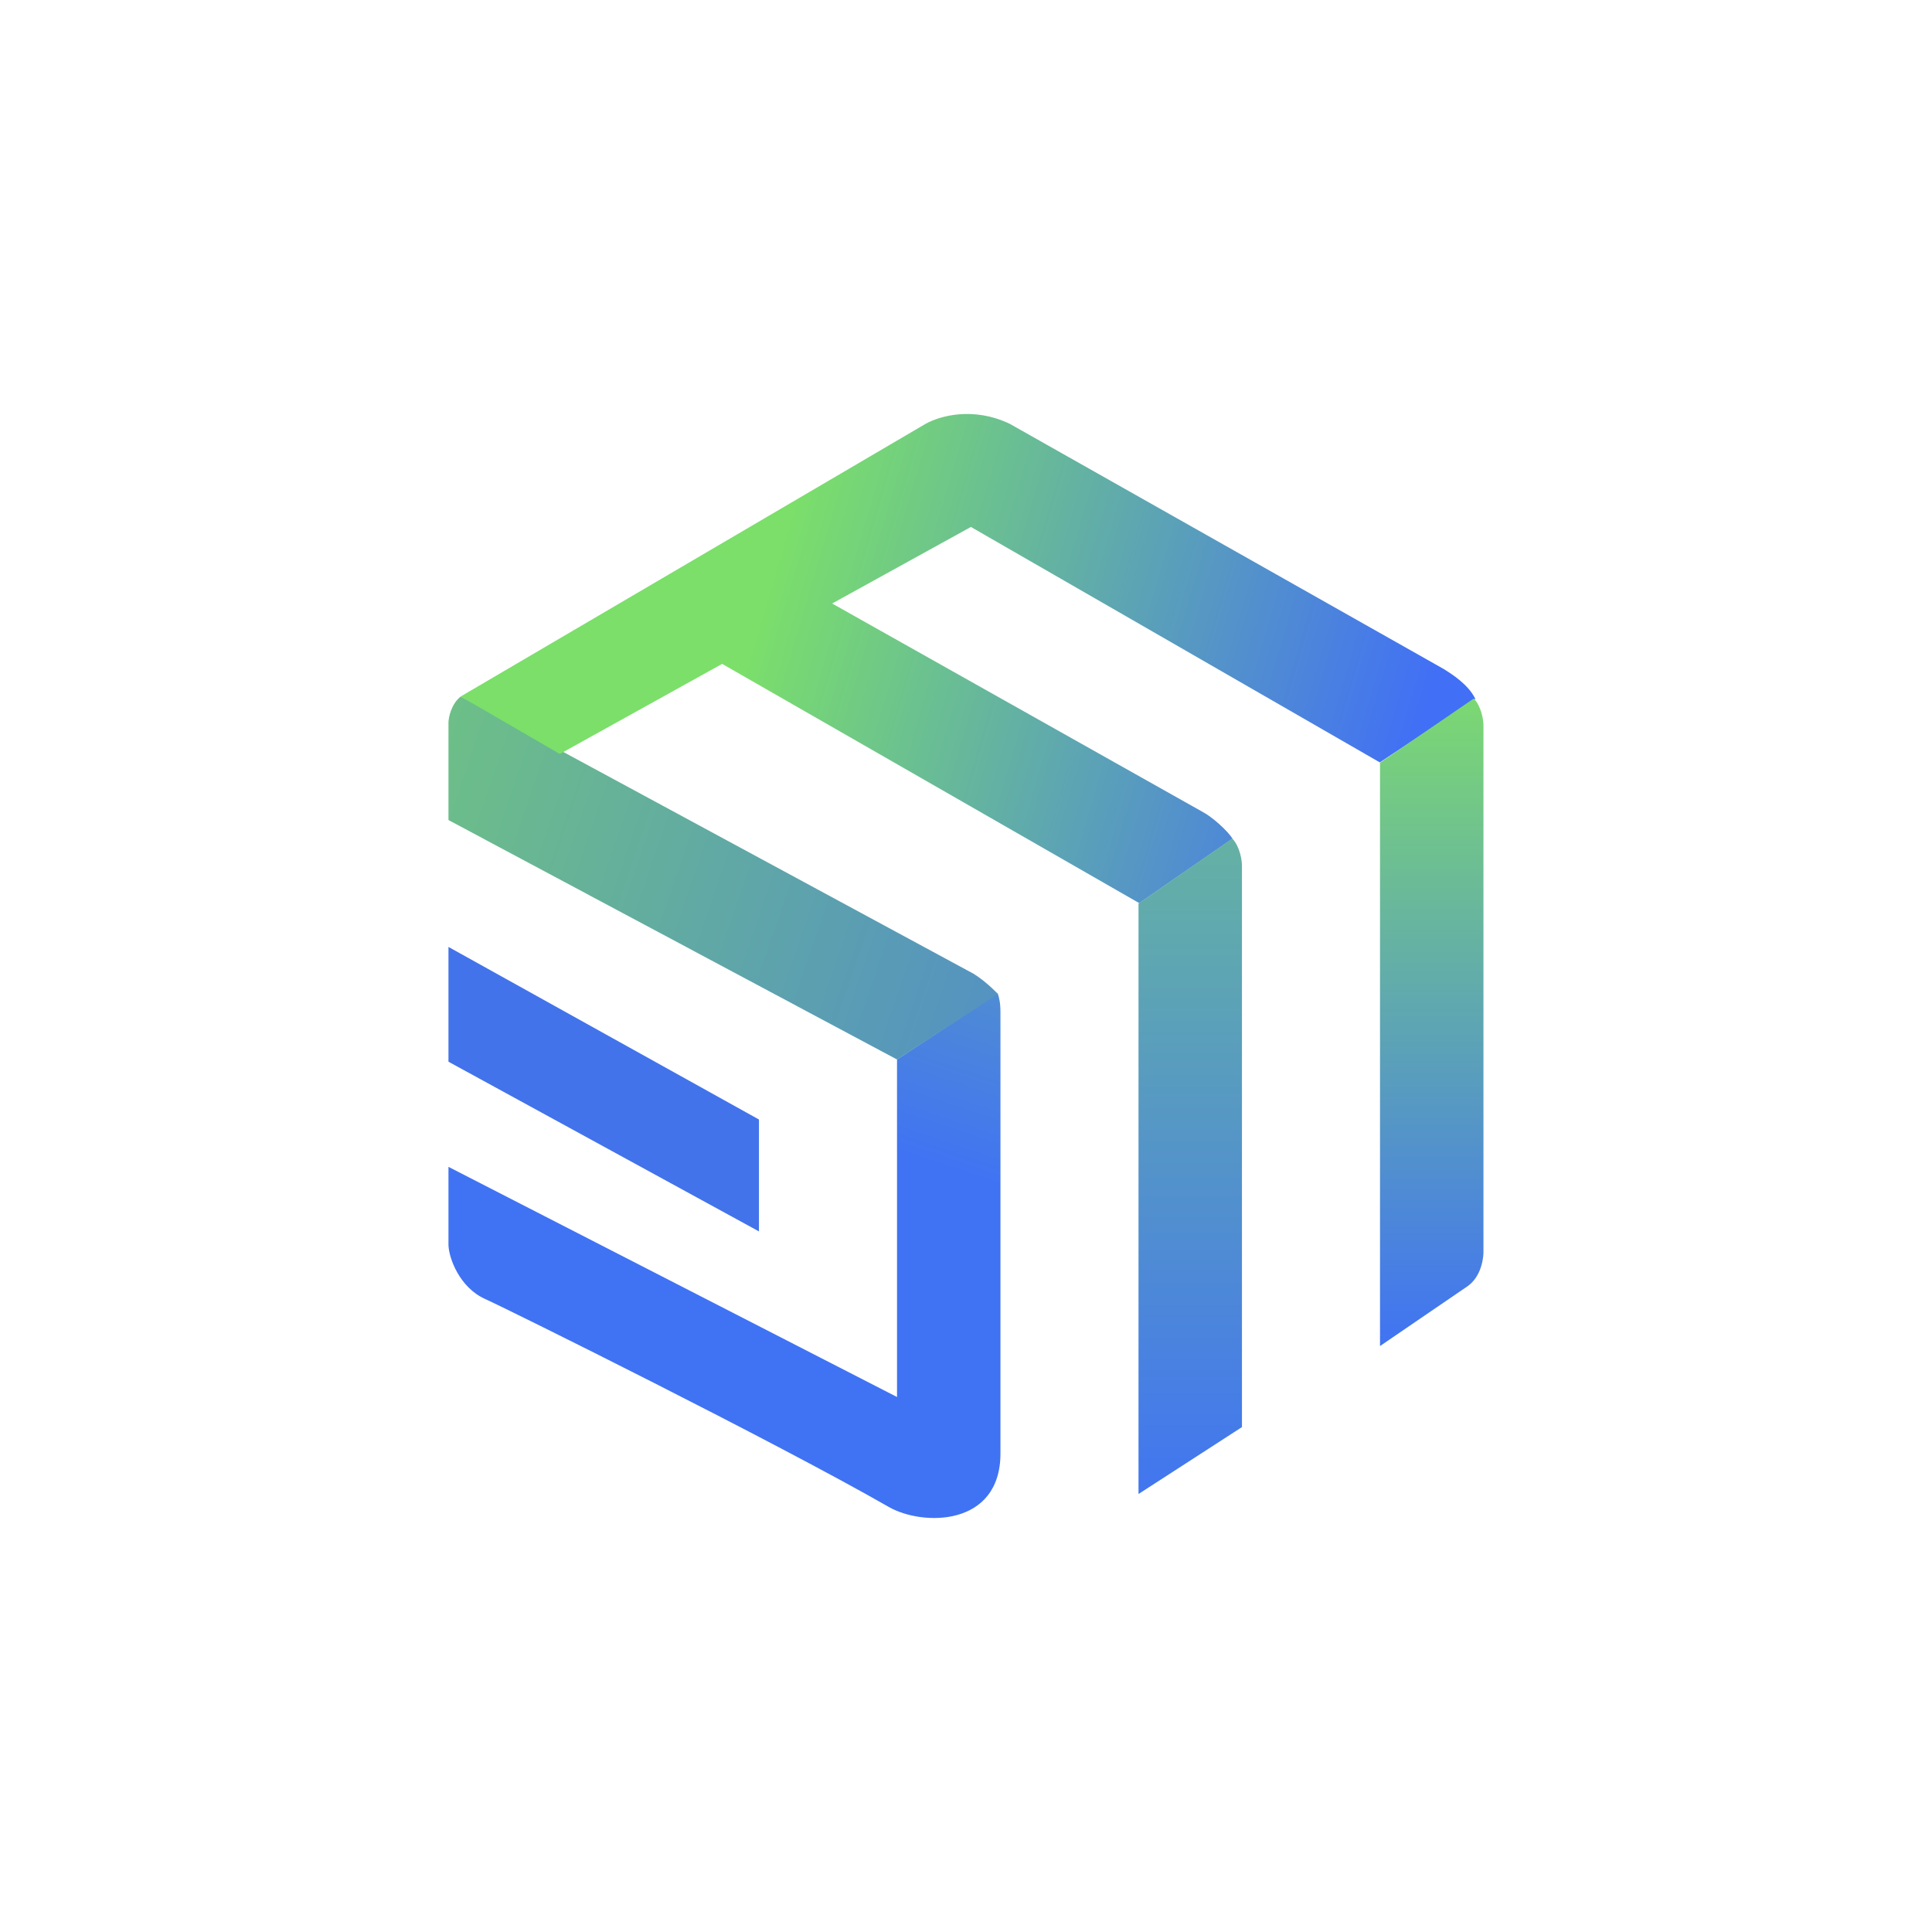 <svg width="24" height="24" viewBox="0 0 24 24" fill="none" xmlns="http://www.w3.org/2000/svg">
<path d="M5.571 15.469V14.495L11.143 17.354V13.162L12.394 12.34C12.413 12.399 12.428 12.458 12.428 12.578V18.055C12.428 18.967 11.46 18.961 11.039 18.719C9.643 17.918 6.342 16.279 6.025 16.136C5.709 15.993 5.577 15.632 5.571 15.469Z" fill="url(#paint0_linear_101_7342)"/>
<path d="M9.428 13.907L5.571 11.763V13.189L9.428 15.297V13.907Z" fill="#4273EB"/>
<path d="M5.571 10.187L11.144 13.162L12.397 12.348C12.397 12.348 12.258 12.199 12.097 12.098L5.723 8.652C5.607 8.745 5.571 8.91 5.571 8.978V10.187Z" fill="url(#paint1_linear_101_7342)"/>
<path d="M11.498 5.265L5.723 8.652L6.954 9.366L8.971 8.247L14.152 11.219L15.311 10.417C15.24 10.31 15.056 10.147 14.94 10.086L10.337 7.497L12.061 6.546L17.141 9.471L18.327 8.682C18.243 8.506 18.039 8.376 17.935 8.311L12.544 5.265C12.088 5.048 11.675 5.166 11.498 5.265Z" fill="url(#paint2_linear_101_7342)"/>
<path d="M14.143 18.559V11.224L15.308 10.416C15.404 10.519 15.428 10.69 15.428 10.752V17.728L14.143 18.559Z" fill="url(#paint3_linear_101_7342)"/>
<path d="M17.143 16.721V9.475L18.308 8.677C18.404 8.778 18.428 8.948 18.428 9.009V15.561C18.428 15.561 18.428 15.835 18.235 15.975L17.143 16.721Z" fill="url(#paint4_linear_101_7342)"/>
<defs>
<linearGradient id="paint0_linear_101_7342" x1="16.383" y1="6.286" x2="12.692" y2="17.337" gradientUnits="userSpaceOnUse">
<stop stop-color="#7CD872"/>
<stop offset="0.796" stop-color="#4073F3"/>
</linearGradient>
<linearGradient id="paint1_linear_101_7342" x1="5.571" y1="7.83" x2="18.162" y2="12.12" gradientUnits="userSpaceOnUse">
<stop stop-color="#6EC185"/>
<stop offset="1" stop-color="#4373EA"/>
</linearGradient>
<linearGradient id="paint2_linear_101_7342" x1="9.305" y1="8.131" x2="17.218" y2="10.466" gradientUnits="userSpaceOnUse">
<stop stop-color="#7BDF6A"/>
<stop offset="1" stop-color="#416FF6"/>
</linearGradient>
<linearGradient id="paint3_linear_101_7342" x1="12" y1="5.143" x2="12" y2="18.857" gradientUnits="userSpaceOnUse">
<stop stop-color="#7CD872"/>
<stop offset="1" stop-color="#4073F3"/>
</linearGradient>
<linearGradient id="paint4_linear_101_7342" x1="17.786" y1="8.677" x2="17.786" y2="16.721" gradientUnits="userSpaceOnUse">
<stop stop-color="#7CD872"/>
<stop offset="1" stop-color="#4073F3"/>
</linearGradient>
</defs>
</svg>
